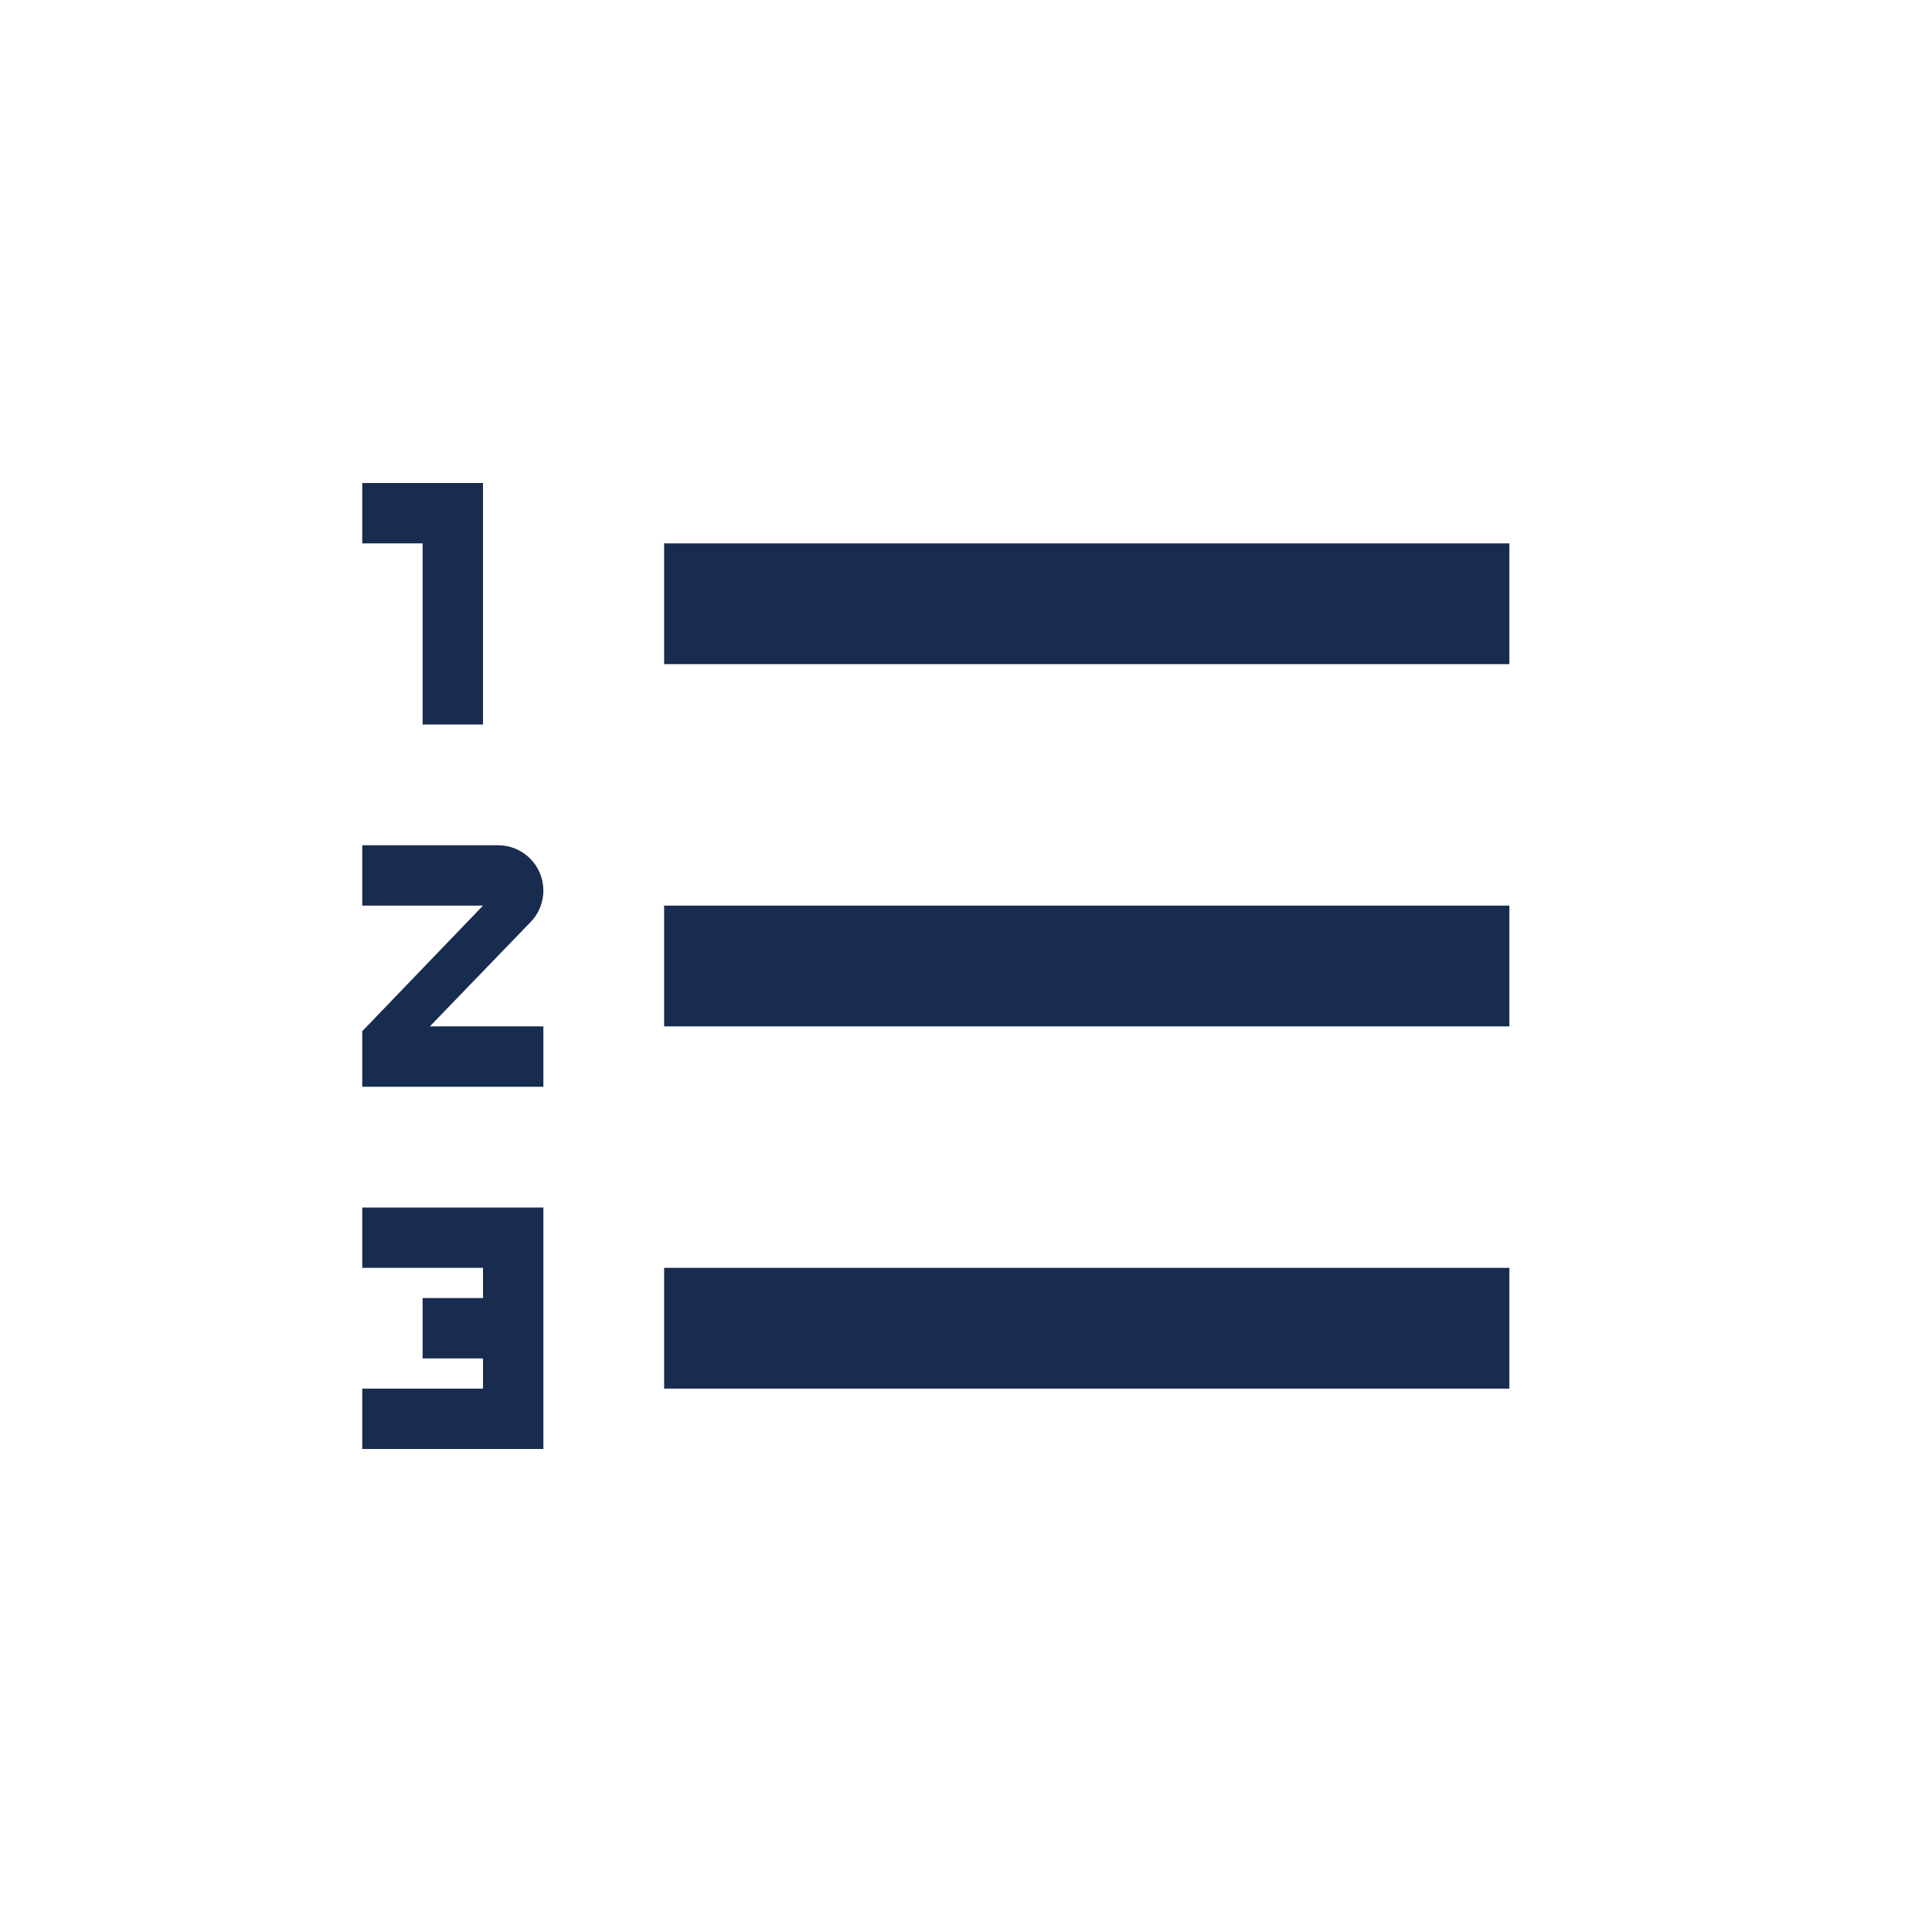 <svg width="32" height="32" viewBox="0 0 32 32" fill="none" xmlns="http://www.w3.org/2000/svg">
<path d="M11 17V15H25V17H11ZM11 23V21H25V23H11ZM11 11V9H25V11H11ZM7 12V9H6V8H8V12H7ZM6 21V20H9V24H6V23H8V22.5H7V21.5H8V21H6ZM8.25 14C8.449 14 8.64 14.079 8.78 14.22C8.921 14.36 9 14.551 9 14.75C9 14.95 8.92 15.14 8.79 15.27L7.12 17H9V18H6V17.08L8 15H6V14H8.25Z" fill="#182C50"/>
</svg>
